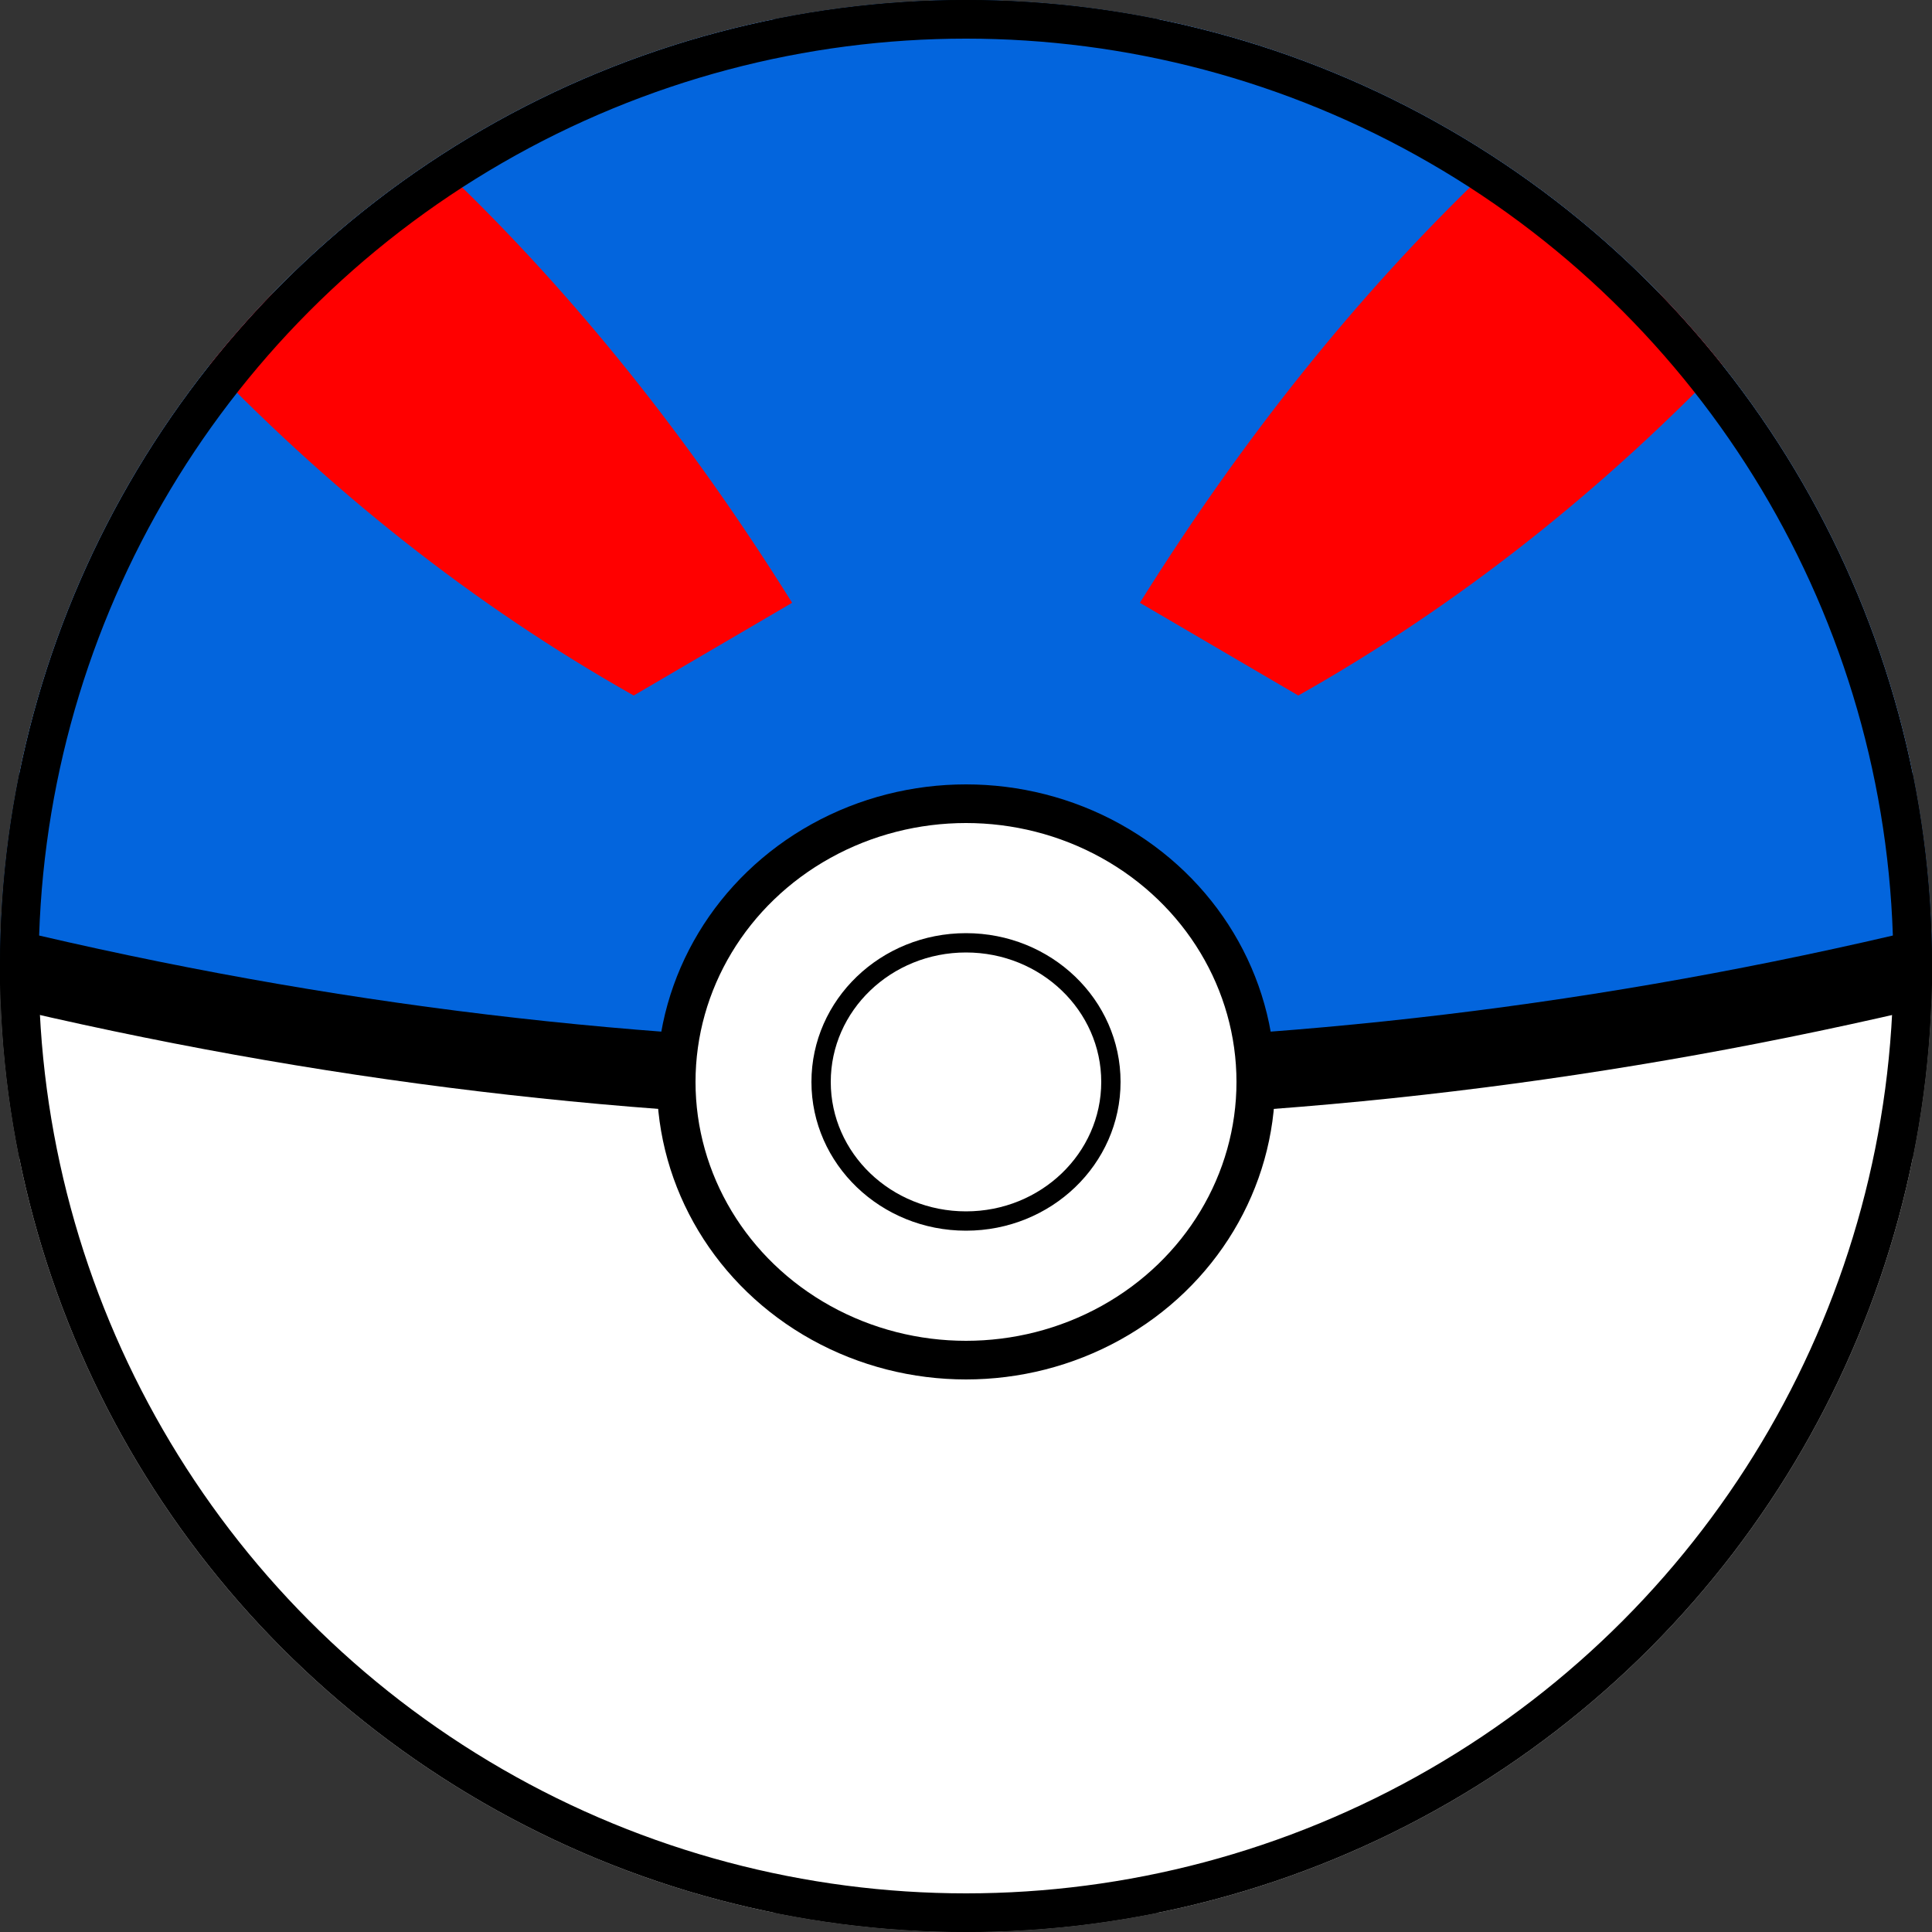 <svg
  version="2.0"
  id="greatball"
  xmlns="http://www.w3.org/2000/svg"
  xmlns:svg="http://www.w3.org/2000/svg"
  xmlns:rdf="http://www.w3.org/1999/02/22-rdf-syntax-ns#"
  xmlns:cc="http://creativecommons.org/ns#"
  xmlns:dc="http://purl.org/dc/elements/1.1/"
  width="500"
  height="500"
  viewBox="0 0 500 500"
>
  <rect x="0" y="0" width="500" height="500" fill="#333333" stroke="none"/>
  <title id="greatball_title">greatball</title>
  <defs>
    <style>
      svg {
        stroke: #000000;
        stroke-width: 10;
      }
      .empty {
        fill: none;
      }
      .red {
        fill: #ff0000;
      }
      .white {
        fill: #ffffff;
      }
      .great {
        fill: #0365dd;
      }
    </style>
    <clipPath id="clipMask">
      <circle cx="250" cy="250" r="250" />
    </clipPath>
    <rect id="ballFill" x="0" y="0" width="500" height="500" class="white" />
    <path
      id="ballTop"
      d="
        M 0 0
        H 500
        V 250
        Q 250 310 0 250
        Z
      "
    />
    <path
      id="midline"
      class="empty"
      stroke-width="20"
      d="
        M 0 250
        Q 250 310 500 250
      "
    />
    <circle id="ball" cx="250" cy="250" r="245" class="empty" />
    <ellipse id="latchOuter" cx="250" cy="280" rx="75" ry="72" class="white" />
    <ellipse id="latchInner" cx="250" cy="280" rx="37.5" ry="36" class="white" stroke-width="5" />
    <path
      id="greatStripe"
      class="red"
      stroke="none"
      d="
        M 116 45
        Q 165 92 205 156
        L 164 180
        Q 102 145 50 90
      "
    />
    <g id="greatBall" clip-path="url(#clipMask)">
      <use href="#ballFill" />
      <use id="greatTop" href="#ballTop" class="great" />
      <use href="#midline" />
      <use href="#greatStripe" />
      <use href="#greatStripe" transform-box="fill-box" transform="translate(500 0) scale(-1 1)" />
      <use href="#ball" />
      <use href="#latchOuter" />
      <use href="#latchInner" />
    </g>
  </defs>
  <use href="#greatBall" />
</svg>

